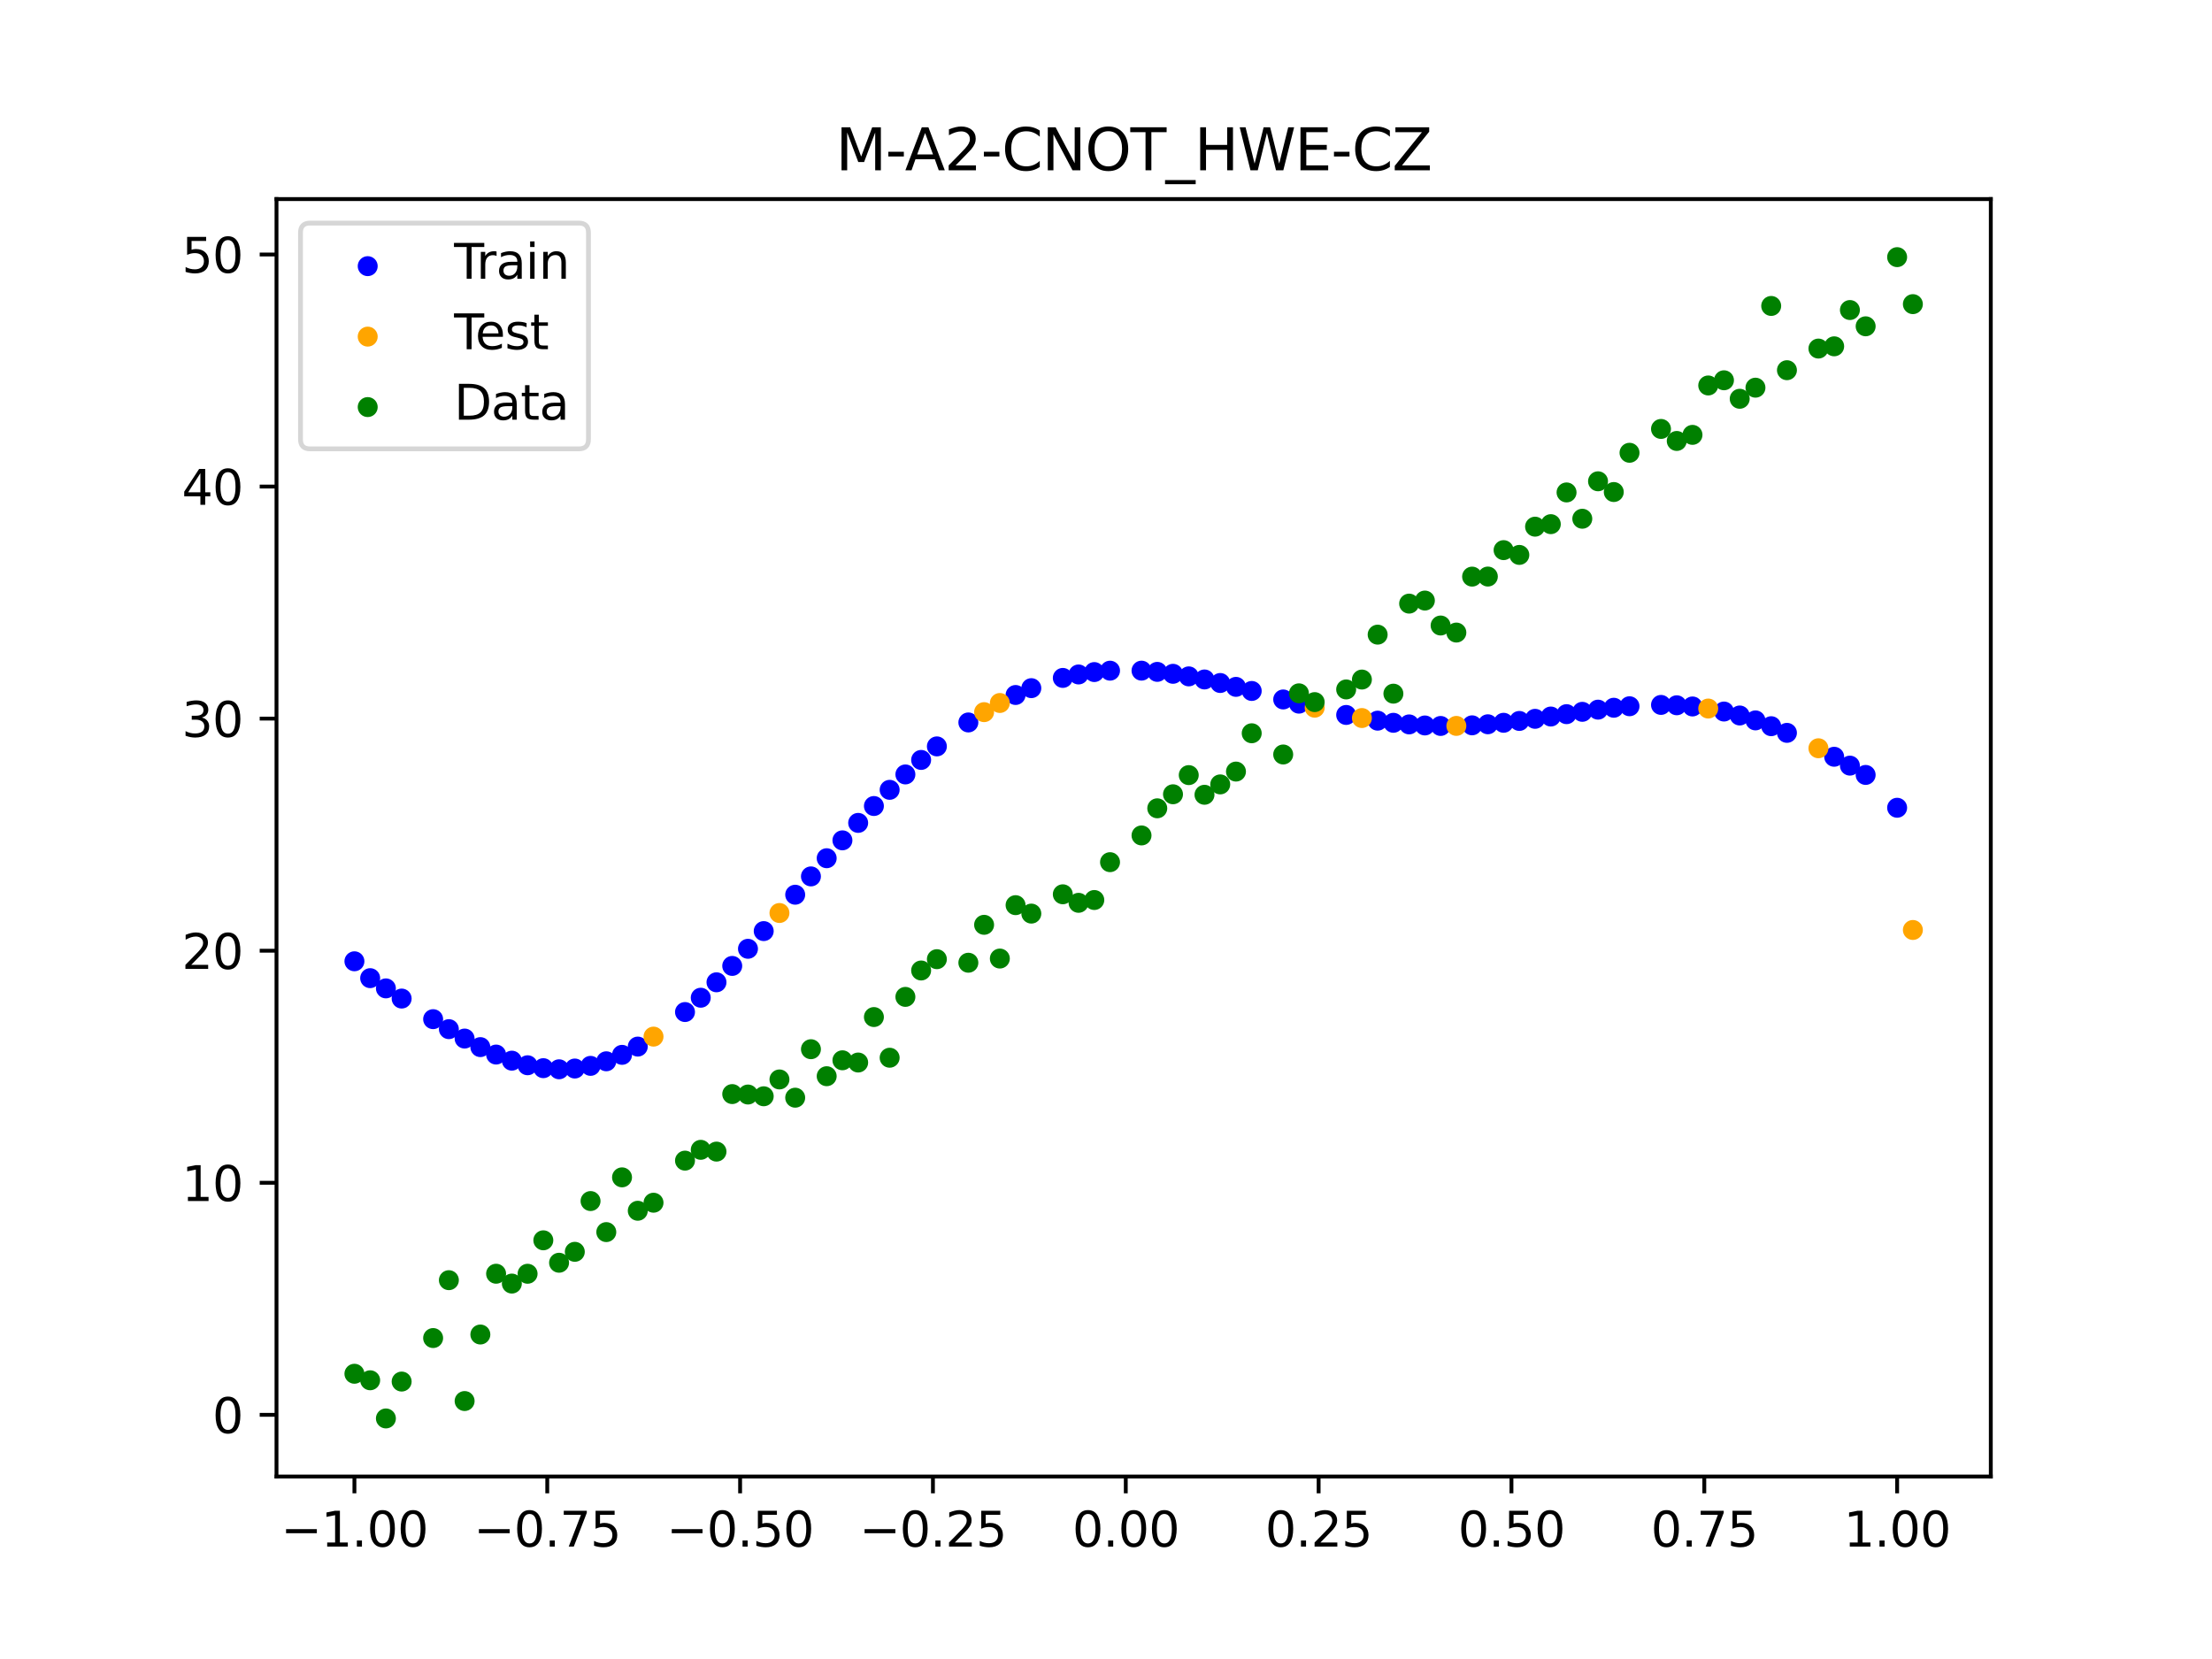 <?xml version="1.0" encoding="utf-8" standalone="no"?>
<!DOCTYPE svg PUBLIC "-//W3C//DTD SVG 1.1//EN"
  "http://www.w3.org/Graphics/SVG/1.1/DTD/svg11.dtd">
<svg xmlns:xlink="http://www.w3.org/1999/xlink" width="460.8pt" height="345.6pt" viewBox="0 0 460.8 345.6" xmlns="http://www.w3.org/2000/svg" version="1.1">
 <defs>
  <style type="text/css">*{stroke-linejoin: round; stroke-linecap: butt}</style>
 </defs>
 <g id="figure_1">
  <g id="patch_1">
   <path d="M 0 345.6 
L 460.8 345.6 
L 460.8 0 
L 0 0 
z
" style="fill: #ffffff"/>
  </g>
  <g id="axes_1">
   <g id="patch_2">
    <path d="M 57.6 307.584 
L 414.72 307.584 
L 414.72 41.472 
L 57.6 41.472 
z
" style="fill: #ffffff"/>
   </g>
   <g id="PathCollection_1">
    <defs>
     <path id="m21c04228a4" d="M 0 1.581 
C 0.419 1.581 0.822 1.415 1.118 1.118 
C 1.415 0.822 1.581 0.419 1.581 0 
C 1.581 -0.419 1.415 -0.822 1.118 -1.118 
C 0.822 -1.415 0.419 -1.581 0 -1.581 
C -0.419 -1.581 -0.822 -1.415 -1.118 -1.118 
C -1.415 -0.822 -1.581 -0.419 -1.581 0 
C -1.581 0.419 -1.415 0.822 -1.118 1.118 
C -0.822 1.415 -0.419 1.581 0 1.581 
z
" style="stroke: #0000ff"/>
    </defs>
    <g clip-path="url(#p780136a7a7)">
     <use xlink:href="#m21c04228a4" x="145.978" y="207.845" style="fill: #0000ff; stroke: #0000ff"/>
     <use xlink:href="#m21c04228a4" x="323.062" y="149.267" style="fill: #0000ff; stroke: #0000ff"/>
     <use xlink:href="#m21c04228a4" x="267.314" y="145.709" style="fill: #0000ff; stroke: #0000ff"/>
     <use xlink:href="#m21c04228a4" x="270.593" y="146.583" style="fill: #0000ff; stroke: #0000ff"/>
     <use xlink:href="#m21c04228a4" x="329.621" y="148.287" style="fill: #0000ff; stroke: #0000ff"/>
     <use xlink:href="#m21c04228a4" x="221.403" y="141.223" style="fill: #0000ff; stroke: #0000ff"/>
     <use xlink:href="#m21c04228a4" x="260.755" y="143.94" style="fill: #0000ff; stroke: #0000ff"/>
     <use xlink:href="#m21c04228a4" x="385.37" y="159.495" style="fill: #0000ff; stroke: #0000ff"/>
     <use xlink:href="#m21c04228a4" x="237.8" y="139.708" style="fill: #0000ff; stroke: #0000ff"/>
     <use xlink:href="#m21c04228a4" x="313.224" y="150.57" style="fill: #0000ff; stroke: #0000ff"/>
     <use xlink:href="#m21c04228a4" x="336.18" y="147.438" style="fill: #0000ff; stroke: #0000ff"/>
     <use xlink:href="#m21c04228a4" x="254.196" y="142.282" style="fill: #0000ff; stroke: #0000ff"/>
     <use xlink:href="#m21c04228a4" x="349.297" y="146.923" style="fill: #0000ff; stroke: #0000ff"/>
     <use xlink:href="#m21c04228a4" x="182.051" y="167.908" style="fill: #0000ff; stroke: #0000ff"/>
     <use xlink:href="#m21c04228a4" x="250.917" y="141.546" style="fill: #0000ff; stroke: #0000ff"/>
     <use xlink:href="#m21c04228a4" x="280.431" y="148.938" style="fill: #0000ff; stroke: #0000ff"/>
     <use xlink:href="#m21c04228a4" x="103.347" y="219.684" style="fill: #0000ff; stroke: #0000ff"/>
     <use xlink:href="#m21c04228a4" x="126.302" y="221.087" style="fill: #0000ff; stroke: #0000ff"/>
     <use xlink:href="#m21c04228a4" x="123.023" y="222.039" style="fill: #0000ff; stroke: #0000ff"/>
     <use xlink:href="#m21c04228a4" x="116.464" y="222.752" style="fill: #0000ff; stroke: #0000ff"/>
     <use xlink:href="#m21c04228a4" x="306.666" y="151.099" style="fill: #0000ff; stroke: #0000ff"/>
     <use xlink:href="#m21c04228a4" x="211.565" y="144.779" style="fill: #0000ff; stroke: #0000ff"/>
     <use xlink:href="#m21c04228a4" x="155.816" y="197.651" style="fill: #0000ff; stroke: #0000ff"/>
     <use xlink:href="#m21c04228a4" x="77.112" y="203.767" style="fill: #0000ff; stroke: #0000ff"/>
     <use xlink:href="#m21c04228a4" x="244.358" y="140.367" style="fill: #0000ff; stroke: #0000ff"/>
     <use xlink:href="#m21c04228a4" x="362.415" y="149.05" style="fill: #0000ff; stroke: #0000ff"/>
     <use xlink:href="#m21c04228a4" x="382.091" y="157.647" style="fill: #0000ff; stroke: #0000ff"/>
     <use xlink:href="#m21c04228a4" x="96.788" y="216.351" style="fill: #0000ff; stroke: #0000ff"/>
     <use xlink:href="#m21c04228a4" x="201.727" y="150.5" style="fill: #0000ff; stroke: #0000ff"/>
     <use xlink:href="#m21c04228a4" x="119.743" y="222.594" style="fill: #0000ff; stroke: #0000ff"/>
     <use xlink:href="#m21c04228a4" x="149.258" y="204.63" style="fill: #0000ff; stroke: #0000ff"/>
     <use xlink:href="#m21c04228a4" x="300.107" y="151.23" style="fill: #0000ff; stroke: #0000ff"/>
     <use xlink:href="#m21c04228a4" x="293.548" y="150.907" style="fill: #0000ff; stroke: #0000ff"/>
     <use xlink:href="#m21c04228a4" x="231.241" y="139.713" style="fill: #0000ff; stroke: #0000ff"/>
     <use xlink:href="#m21c04228a4" x="109.905" y="221.913" style="fill: #0000ff; stroke: #0000ff"/>
     <use xlink:href="#m21c04228a4" x="165.654" y="186.387" style="fill: #0000ff; stroke: #0000ff"/>
     <use xlink:href="#m21c04228a4" x="319.783" y="149.745" style="fill: #0000ff; stroke: #0000ff"/>
     <use xlink:href="#m21c04228a4" x="368.973" y="151.281" style="fill: #0000ff; stroke: #0000ff"/>
     <use xlink:href="#m21c04228a4" x="316.504" y="150.186" style="fill: #0000ff; stroke: #0000ff"/>
     <use xlink:href="#m21c04228a4" x="257.476" y="143.087" style="fill: #0000ff; stroke: #0000ff"/>
     <use xlink:href="#m21c04228a4" x="172.213" y="178.784" style="fill: #0000ff; stroke: #0000ff"/>
     <use xlink:href="#m21c04228a4" x="346.018" y="146.846" style="fill: #0000ff; stroke: #0000ff"/>
     <use xlink:href="#m21c04228a4" x="80.391" y="205.898" style="fill: #0000ff; stroke: #0000ff"/>
     <use xlink:href="#m21c04228a4" x="372.253" y="152.668" style="fill: #0000ff; stroke: #0000ff"/>
     <use xlink:href="#m21c04228a4" x="168.934" y="182.571" style="fill: #0000ff; stroke: #0000ff"/>
     <use xlink:href="#m21c04228a4" x="195.168" y="155.487" style="fill: #0000ff; stroke: #0000ff"/>
     <use xlink:href="#m21c04228a4" x="152.537" y="201.219" style="fill: #0000ff; stroke: #0000ff"/>
     <use xlink:href="#m21c04228a4" x="73.833" y="200.254" style="fill: #0000ff; stroke: #0000ff"/>
     <use xlink:href="#m21c04228a4" x="290.269" y="150.573" style="fill: #0000ff; stroke: #0000ff"/>
     <use xlink:href="#m21c04228a4" x="175.492" y="175.059" style="fill: #0000ff; stroke: #0000ff"/>
     <use xlink:href="#m21c04228a4" x="241.079" y="139.963" style="fill: #0000ff; stroke: #0000ff"/>
     <use xlink:href="#m21c04228a4" x="296.828" y="151.127" style="fill: #0000ff; stroke: #0000ff"/>
     <use xlink:href="#m21c04228a4" x="227.962" y="140.004" style="fill: #0000ff; stroke: #0000ff"/>
     <use xlink:href="#m21c04228a4" x="395.208" y="168.271" style="fill: #0000ff; stroke: #0000ff"/>
     <use xlink:href="#m21c04228a4" x="178.772" y="171.424" style="fill: #0000ff; stroke: #0000ff"/>
     <use xlink:href="#m21c04228a4" x="142.699" y="210.826" style="fill: #0000ff; stroke: #0000ff"/>
     <use xlink:href="#m21c04228a4" x="132.861" y="218.023" style="fill: #0000ff; stroke: #0000ff"/>
     <use xlink:href="#m21c04228a4" x="188.61" y="161.329" style="fill: #0000ff; stroke: #0000ff"/>
     <use xlink:href="#m21c04228a4" x="100.067" y="218.133" style="fill: #0000ff; stroke: #0000ff"/>
     <use xlink:href="#m21c04228a4" x="359.135" y="148.226" style="fill: #0000ff; stroke: #0000ff"/>
     <use xlink:href="#m21c04228a4" x="214.844" y="143.355" style="fill: #0000ff; stroke: #0000ff"/>
     <use xlink:href="#m21c04228a4" x="365.694" y="150.071" style="fill: #0000ff; stroke: #0000ff"/>
     <use xlink:href="#m21c04228a4" x="90.229" y="212.31" style="fill: #0000ff; stroke: #0000ff"/>
     <use xlink:href="#m21c04228a4" x="352.577" y="147.17" style="fill: #0000ff; stroke: #0000ff"/>
     <use xlink:href="#m21c04228a4" x="129.581" y="219.744" style="fill: #0000ff; stroke: #0000ff"/>
     <use xlink:href="#m21c04228a4" x="339.459" y="147.125" style="fill: #0000ff; stroke: #0000ff"/>
     <use xlink:href="#m21c04228a4" x="185.33" y="164.536" style="fill: #0000ff; stroke: #0000ff"/>
     <use xlink:href="#m21c04228a4" x="326.342" y="148.773" style="fill: #0000ff; stroke: #0000ff"/>
     <use xlink:href="#m21c04228a4" x="388.649" y="161.432" style="fill: #0000ff; stroke: #0000ff"/>
     <use xlink:href="#m21c04228a4" x="159.096" y="193.964" style="fill: #0000ff; stroke: #0000ff"/>
     <use xlink:href="#m21c04228a4" x="83.671" y="208.018" style="fill: #0000ff; stroke: #0000ff"/>
     <use xlink:href="#m21c04228a4" x="224.682" y="140.503" style="fill: #0000ff; stroke: #0000ff"/>
     <use xlink:href="#m21c04228a4" x="113.185" y="222.519" style="fill: #0000ff; stroke: #0000ff"/>
     <use xlink:href="#m21c04228a4" x="93.509" y="214.391" style="fill: #0000ff; stroke: #0000ff"/>
     <use xlink:href="#m21c04228a4" x="106.626" y="220.957" style="fill: #0000ff; stroke: #0000ff"/>
     <use xlink:href="#m21c04228a4" x="247.638" y="140.901" style="fill: #0000ff; stroke: #0000ff"/>
     <use xlink:href="#m21c04228a4" x="309.945" y="150.879" style="fill: #0000ff; stroke: #0000ff"/>
     <use xlink:href="#m21c04228a4" x="286.99" y="150.128" style="fill: #0000ff; stroke: #0000ff"/>
     <use xlink:href="#m21c04228a4" x="191.889" y="158.307" style="fill: #0000ff; stroke: #0000ff"/>
     <use xlink:href="#m21c04228a4" x="332.9" y="147.833" style="fill: #0000ff; stroke: #0000ff"/>
    </g>
   </g>
   <g id="PathCollection_2">
    <defs>
     <path id="m9cc0c43d27" d="M 0 1.581 
C 0.419 1.581 0.822 1.415 1.118 1.118 
C 1.415 0.822 1.581 0.419 1.581 0 
C 1.581 -0.419 1.415 -0.822 1.118 -1.118 
C 0.822 -1.415 0.419 -1.581 0 -1.581 
C -0.419 -1.581 -0.822 -1.415 -1.118 -1.118 
C -1.415 -0.822 -1.581 -0.419 -1.581 0 
C -1.581 0.419 -1.415 0.822 -1.118 1.118 
C -0.822 1.415 -0.419 1.581 0 1.581 
z
" style="stroke: #ffa500"/>
    </defs>
    <g clip-path="url(#p780136a7a7)">
     <use xlink:href="#m9cc0c43d27" x="205.006" y="148.353" style="fill: #ffa500; stroke: #ffa500"/>
     <use xlink:href="#m9cc0c43d27" x="162.375" y="190.196" style="fill: #ffa500; stroke: #ffa500"/>
     <use xlink:href="#m9cc0c43d27" x="208.286" y="146.446" style="fill: #ffa500; stroke: #ffa500"/>
     <use xlink:href="#m9cc0c43d27" x="283.71" y="149.58" style="fill: #ffa500; stroke: #ffa500"/>
     <use xlink:href="#m9cc0c43d27" x="378.811" y="155.877" style="fill: #ffa500; stroke: #ffa500"/>
     <use xlink:href="#m9cc0c43d27" x="136.14" y="215.946" style="fill: #ffa500; stroke: #ffa500"/>
     <use xlink:href="#m9cc0c43d27" x="355.856" y="147.601" style="fill: #ffa500; stroke: #ffa500"/>
     <use xlink:href="#m9cc0c43d27" x="273.872" y="147.424" style="fill: #ffa500; stroke: #ffa500"/>
     <use xlink:href="#m9cc0c43d27" x="303.386" y="151.219" style="fill: #ffa500; stroke: #ffa500"/>
     <use xlink:href="#m9cc0c43d27" x="398.487" y="193.73" style="fill: #ffa500; stroke: #ffa500"/>
    </g>
   </g>
   <g id="PathCollection_3">
    <defs>
     <path id="m8852e441cf" d="M 0 1.581 
C 0.419 1.581 0.822 1.415 1.118 1.118 
C 1.415 0.822 1.581 0.419 1.581 0 
C 1.581 -0.419 1.415 -0.822 1.118 -1.118 
C 0.822 -1.415 0.419 -1.581 0 -1.581 
C -0.419 -1.581 -0.822 -1.415 -1.118 -1.118 
C -1.415 -0.822 -1.581 -0.419 -1.581 0 
C -1.581 0.419 -1.415 0.822 -1.118 1.118 
C -0.822 1.415 -0.419 1.581 0 1.581 
z
" style="stroke: #008000"/>
    </defs>
    <g clip-path="url(#p780136a7a7)">
     <use xlink:href="#m8852e441cf" x="145.978" y="239.529" style="fill: #008000; stroke: #008000"/>
     <use xlink:href="#m8852e441cf" x="323.062" y="109.191" style="fill: #008000; stroke: #008000"/>
     <use xlink:href="#m8852e441cf" x="267.314" y="157.174" style="fill: #008000; stroke: #008000"/>
     <use xlink:href="#m8852e441cf" x="270.593" y="144.432" style="fill: #008000; stroke: #008000"/>
     <use xlink:href="#m8852e441cf" x="329.621" y="108.064" style="fill: #008000; stroke: #008000"/>
     <use xlink:href="#m8852e441cf" x="221.403" y="186.297" style="fill: #008000; stroke: #008000"/>
     <use xlink:href="#m8852e441cf" x="260.755" y="152.753" style="fill: #008000; stroke: #008000"/>
     <use xlink:href="#m8852e441cf" x="385.37" y="64.585" style="fill: #008000; stroke: #008000"/>
     <use xlink:href="#m8852e441cf" x="237.8" y="174.037" style="fill: #008000; stroke: #008000"/>
     <use xlink:href="#m8852e441cf" x="313.224" y="114.603" style="fill: #008000; stroke: #008000"/>
     <use xlink:href="#m8852e441cf" x="336.18" y="102.499" style="fill: #008000; stroke: #008000"/>
     <use xlink:href="#m8852e441cf" x="254.196" y="163.405" style="fill: #008000; stroke: #008000"/>
     <use xlink:href="#m8852e441cf" x="349.297" y="91.859" style="fill: #008000; stroke: #008000"/>
     <use xlink:href="#m8852e441cf" x="182.051" y="211.87" style="fill: #008000; stroke: #008000"/>
     <use xlink:href="#m8852e441cf" x="250.917" y="165.566" style="fill: #008000; stroke: #008000"/>
     <use xlink:href="#m8852e441cf" x="280.431" y="143.622" style="fill: #008000; stroke: #008000"/>
     <use xlink:href="#m8852e441cf" x="103.347" y="265.342" style="fill: #008000; stroke: #008000"/>
     <use xlink:href="#m8852e441cf" x="126.302" y="256.668" style="fill: #008000; stroke: #008000"/>
     <use xlink:href="#m8852e441cf" x="123.023" y="250.202" style="fill: #008000; stroke: #008000"/>
     <use xlink:href="#m8852e441cf" x="116.464" y="263.053" style="fill: #008000; stroke: #008000"/>
     <use xlink:href="#m8852e441cf" x="306.666" y="120.12" style="fill: #008000; stroke: #008000"/>
     <use xlink:href="#m8852e441cf" x="211.565" y="188.561" style="fill: #008000; stroke: #008000"/>
     <use xlink:href="#m8852e441cf" x="155.816" y="228.009" style="fill: #008000; stroke: #008000"/>
     <use xlink:href="#m8852e441cf" x="77.112" y="287.537" style="fill: #008000; stroke: #008000"/>
     <use xlink:href="#m8852e441cf" x="244.358" y="165.462" style="fill: #008000; stroke: #008000"/>
     <use xlink:href="#m8852e441cf" x="362.415" y="83.074" style="fill: #008000; stroke: #008000"/>
     <use xlink:href="#m8852e441cf" x="382.091" y="72.145" style="fill: #008000; stroke: #008000"/>
     <use xlink:href="#m8852e441cf" x="96.788" y="291.863" style="fill: #008000; stroke: #008000"/>
     <use xlink:href="#m8852e441cf" x="201.727" y="200.555" style="fill: #008000; stroke: #008000"/>
     <use xlink:href="#m8852e441cf" x="119.743" y="260.777" style="fill: #008000; stroke: #008000"/>
     <use xlink:href="#m8852e441cf" x="149.258" y="239.901" style="fill: #008000; stroke: #008000"/>
     <use xlink:href="#m8852e441cf" x="300.107" y="130.306" style="fill: #008000; stroke: #008000"/>
     <use xlink:href="#m8852e441cf" x="293.548" y="125.746" style="fill: #008000; stroke: #008000"/>
     <use xlink:href="#m8852e441cf" x="231.241" y="179.605" style="fill: #008000; stroke: #008000"/>
     <use xlink:href="#m8852e441cf" x="109.905" y="265.348" style="fill: #008000; stroke: #008000"/>
     <use xlink:href="#m8852e441cf" x="165.654" y="228.669" style="fill: #008000; stroke: #008000"/>
     <use xlink:href="#m8852e441cf" x="319.783" y="109.715" style="fill: #008000; stroke: #008000"/>
     <use xlink:href="#m8852e441cf" x="368.973" y="63.734" style="fill: #008000; stroke: #008000"/>
     <use xlink:href="#m8852e441cf" x="316.504" y="115.599" style="fill: #008000; stroke: #008000"/>
     <use xlink:href="#m8852e441cf" x="257.476" y="160.733" style="fill: #008000; stroke: #008000"/>
     <use xlink:href="#m8852e441cf" x="172.213" y="224.194" style="fill: #008000; stroke: #008000"/>
     <use xlink:href="#m8852e441cf" x="346.018" y="89.354" style="fill: #008000; stroke: #008000"/>
     <use xlink:href="#m8852e441cf" x="80.391" y="295.488" style="fill: #008000; stroke: #008000"/>
     <use xlink:href="#m8852e441cf" x="372.253" y="77.119" style="fill: #008000; stroke: #008000"/>
     <use xlink:href="#m8852e441cf" x="168.934" y="218.569" style="fill: #008000; stroke: #008000"/>
     <use xlink:href="#m8852e441cf" x="195.168" y="199.815" style="fill: #008000; stroke: #008000"/>
     <use xlink:href="#m8852e441cf" x="152.537" y="227.917" style="fill: #008000; stroke: #008000"/>
     <use xlink:href="#m8852e441cf" x="73.833" y="286.179" style="fill: #008000; stroke: #008000"/>
     <use xlink:href="#m8852e441cf" x="290.269" y="144.503" style="fill: #008000; stroke: #008000"/>
     <use xlink:href="#m8852e441cf" x="175.492" y="220.878" style="fill: #008000; stroke: #008000"/>
     <use xlink:href="#m8852e441cf" x="241.079" y="168.385" style="fill: #008000; stroke: #008000"/>
     <use xlink:href="#m8852e441cf" x="296.828" y="125.107" style="fill: #008000; stroke: #008000"/>
     <use xlink:href="#m8852e441cf" x="227.962" y="187.489" style="fill: #008000; stroke: #008000"/>
     <use xlink:href="#m8852e441cf" x="395.208" y="53.568" style="fill: #008000; stroke: #008000"/>
     <use xlink:href="#m8852e441cf" x="178.772" y="221.344" style="fill: #008000; stroke: #008000"/>
     <use xlink:href="#m8852e441cf" x="142.699" y="241.781" style="fill: #008000; stroke: #008000"/>
     <use xlink:href="#m8852e441cf" x="132.861" y="252.224" style="fill: #008000; stroke: #008000"/>
     <use xlink:href="#m8852e441cf" x="188.61" y="207.669" style="fill: #008000; stroke: #008000"/>
     <use xlink:href="#m8852e441cf" x="100.067" y="278.004" style="fill: #008000; stroke: #008000"/>
     <use xlink:href="#m8852e441cf" x="359.135" y="79.219" style="fill: #008000; stroke: #008000"/>
     <use xlink:href="#m8852e441cf" x="214.844" y="190.32" style="fill: #008000; stroke: #008000"/>
     <use xlink:href="#m8852e441cf" x="365.694" y="80.761" style="fill: #008000; stroke: #008000"/>
     <use xlink:href="#m8852e441cf" x="90.229" y="278.74" style="fill: #008000; stroke: #008000"/>
     <use xlink:href="#m8852e441cf" x="352.577" y="90.59" style="fill: #008000; stroke: #008000"/>
     <use xlink:href="#m8852e441cf" x="129.581" y="245.264" style="fill: #008000; stroke: #008000"/>
     <use xlink:href="#m8852e441cf" x="339.459" y="94.322" style="fill: #008000; stroke: #008000"/>
     <use xlink:href="#m8852e441cf" x="185.33" y="220.345" style="fill: #008000; stroke: #008000"/>
     <use xlink:href="#m8852e441cf" x="326.342" y="102.583" style="fill: #008000; stroke: #008000"/>
     <use xlink:href="#m8852e441cf" x="388.649" y="67.974" style="fill: #008000; stroke: #008000"/>
     <use xlink:href="#m8852e441cf" x="159.096" y="228.374" style="fill: #008000; stroke: #008000"/>
     <use xlink:href="#m8852e441cf" x="83.671" y="287.805" style="fill: #008000; stroke: #008000"/>
     <use xlink:href="#m8852e441cf" x="224.682" y="188.075" style="fill: #008000; stroke: #008000"/>
     <use xlink:href="#m8852e441cf" x="113.185" y="258.379" style="fill: #008000; stroke: #008000"/>
     <use xlink:href="#m8852e441cf" x="93.509" y="266.684" style="fill: #008000; stroke: #008000"/>
     <use xlink:href="#m8852e441cf" x="106.626" y="267.392" style="fill: #008000; stroke: #008000"/>
     <use xlink:href="#m8852e441cf" x="247.638" y="161.47" style="fill: #008000; stroke: #008000"/>
     <use xlink:href="#m8852e441cf" x="309.945" y="120.107" style="fill: #008000; stroke: #008000"/>
     <use xlink:href="#m8852e441cf" x="286.99" y="132.208" style="fill: #008000; stroke: #008000"/>
     <use xlink:href="#m8852e441cf" x="191.889" y="202.171" style="fill: #008000; stroke: #008000"/>
     <use xlink:href="#m8852e441cf" x="332.9" y="100.262" style="fill: #008000; stroke: #008000"/>
    </g>
   </g>
   <g id="PathCollection_4">
    <g clip-path="url(#p780136a7a7)">
     <use xlink:href="#m8852e441cf" x="205.006" y="192.657" style="fill: #008000; stroke: #008000"/>
     <use xlink:href="#m8852e441cf" x="162.375" y="224.867" style="fill: #008000; stroke: #008000"/>
     <use xlink:href="#m8852e441cf" x="208.286" y="199.684" style="fill: #008000; stroke: #008000"/>
     <use xlink:href="#m8852e441cf" x="283.71" y="141.563" style="fill: #008000; stroke: #008000"/>
     <use xlink:href="#m8852e441cf" x="378.811" y="72.613" style="fill: #008000; stroke: #008000"/>
     <use xlink:href="#m8852e441cf" x="136.14" y="250.548" style="fill: #008000; stroke: #008000"/>
     <use xlink:href="#m8852e441cf" x="355.856" y="80.3" style="fill: #008000; stroke: #008000"/>
     <use xlink:href="#m8852e441cf" x="273.872" y="146.262" style="fill: #008000; stroke: #008000"/>
     <use xlink:href="#m8852e441cf" x="303.386" y="131.774" style="fill: #008000; stroke: #008000"/>
     <use xlink:href="#m8852e441cf" x="398.487" y="63.357" style="fill: #008000; stroke: #008000"/>
    </g>
   </g>
   <g id="matplotlib.axis_1">
    <g id="xtick_1">
     <g id="line2d_1">
      <defs>
       <path id="m9b601d278e" d="M 0 0 
L 0 3.5 
" style="stroke: #000000; stroke-width: 0.8"/>
      </defs>
      <g>
       <use xlink:href="#m9b601d278e" x="73.833" y="307.584" style="stroke: #000000; stroke-width: 0.8"/>
      </g>
     </g>
     <g id="text_1">
      <!-- −1.00 -->
      <g transform="translate(58.51 322.182) scale(0.1 -0.1)">
       <defs>
        <path id="DejaVuSans-2212" d="M 678 2272 
L 4684 2272 
L 4684 1741 
L 678 1741 
L 678 2272 
z
" transform="scale(0.016)"/>
        <path id="DejaVuSans-31" d="M 794 531 
L 1825 531 
L 1825 4091 
L 703 3866 
L 703 4441 
L 1819 4666 
L 2450 4666 
L 2450 531 
L 3481 531 
L 3481 0 
L 794 0 
L 794 531 
z
" transform="scale(0.016)"/>
        <path id="DejaVuSans-2e" d="M 684 794 
L 1344 794 
L 1344 0 
L 684 0 
L 684 794 
z
" transform="scale(0.016)"/>
        <path id="DejaVuSans-30" d="M 2034 4250 
Q 1547 4250 1301 3770 
Q 1056 3291 1056 2328 
Q 1056 1369 1301 889 
Q 1547 409 2034 409 
Q 2525 409 2770 889 
Q 3016 1369 3016 2328 
Q 3016 3291 2770 3770 
Q 2525 4250 2034 4250 
z
M 2034 4750 
Q 2819 4750 3233 4129 
Q 3647 3509 3647 2328 
Q 3647 1150 3233 529 
Q 2819 -91 2034 -91 
Q 1250 -91 836 529 
Q 422 1150 422 2328 
Q 422 3509 836 4129 
Q 1250 4750 2034 4750 
z
" transform="scale(0.016)"/>
       </defs>
       <use xlink:href="#DejaVuSans-2212"/>
       <use xlink:href="#DejaVuSans-31" x="83.789"/>
       <use xlink:href="#DejaVuSans-2e" x="147.412"/>
       <use xlink:href="#DejaVuSans-30" x="179.199"/>
       <use xlink:href="#DejaVuSans-30" x="242.822"/>
      </g>
     </g>
    </g>
    <g id="xtick_2">
     <g id="line2d_2">
      <g>
       <use xlink:href="#m9b601d278e" x="114.005" y="307.584" style="stroke: #000000; stroke-width: 0.8"/>
      </g>
     </g>
     <g id="text_2">
      <!-- −0.75 -->
      <g transform="translate(98.682 322.182) scale(0.1 -0.1)">
       <defs>
        <path id="DejaVuSans-37" d="M 525 4666 
L 3525 4666 
L 3525 4397 
L 1831 0 
L 1172 0 
L 2766 4134 
L 525 4134 
L 525 4666 
z
" transform="scale(0.016)"/>
        <path id="DejaVuSans-35" d="M 691 4666 
L 3169 4666 
L 3169 4134 
L 1269 4134 
L 1269 2991 
Q 1406 3038 1543 3061 
Q 1681 3084 1819 3084 
Q 2600 3084 3056 2656 
Q 3513 2228 3513 1497 
Q 3513 744 3044 326 
Q 2575 -91 1722 -91 
Q 1428 -91 1123 -41 
Q 819 9 494 109 
L 494 744 
Q 775 591 1075 516 
Q 1375 441 1709 441 
Q 2250 441 2565 725 
Q 2881 1009 2881 1497 
Q 2881 1984 2565 2268 
Q 2250 2553 1709 2553 
Q 1456 2553 1204 2497 
Q 953 2441 691 2322 
L 691 4666 
z
" transform="scale(0.016)"/>
       </defs>
       <use xlink:href="#DejaVuSans-2212"/>
       <use xlink:href="#DejaVuSans-30" x="83.789"/>
       <use xlink:href="#DejaVuSans-2e" x="147.412"/>
       <use xlink:href="#DejaVuSans-37" x="179.199"/>
       <use xlink:href="#DejaVuSans-35" x="242.822"/>
      </g>
     </g>
    </g>
    <g id="xtick_3">
     <g id="line2d_3">
      <g>
       <use xlink:href="#m9b601d278e" x="154.177" y="307.584" style="stroke: #000000; stroke-width: 0.8"/>
      </g>
     </g>
     <g id="text_3">
      <!-- −0.50 -->
      <g transform="translate(138.854 322.182) scale(0.1 -0.1)">
       <use xlink:href="#DejaVuSans-2212"/>
       <use xlink:href="#DejaVuSans-30" x="83.789"/>
       <use xlink:href="#DejaVuSans-2e" x="147.412"/>
       <use xlink:href="#DejaVuSans-35" x="179.199"/>
       <use xlink:href="#DejaVuSans-30" x="242.822"/>
      </g>
     </g>
    </g>
    <g id="xtick_4">
     <g id="line2d_4">
      <g>
       <use xlink:href="#m9b601d278e" x="194.348" y="307.584" style="stroke: #000000; stroke-width: 0.8"/>
      </g>
     </g>
     <g id="text_4">
      <!-- −0.25 -->
      <g transform="translate(179.026 322.182) scale(0.1 -0.1)">
       <defs>
        <path id="DejaVuSans-32" d="M 1228 531 
L 3431 531 
L 3431 0 
L 469 0 
L 469 531 
Q 828 903 1448 1529 
Q 2069 2156 2228 2338 
Q 2531 2678 2651 2914 
Q 2772 3150 2772 3378 
Q 2772 3750 2511 3984 
Q 2250 4219 1831 4219 
Q 1534 4219 1204 4116 
Q 875 4013 500 3803 
L 500 4441 
Q 881 4594 1212 4672 
Q 1544 4750 1819 4750 
Q 2544 4750 2975 4387 
Q 3406 4025 3406 3419 
Q 3406 3131 3298 2873 
Q 3191 2616 2906 2266 
Q 2828 2175 2409 1742 
Q 1991 1309 1228 531 
z
" transform="scale(0.016)"/>
       </defs>
       <use xlink:href="#DejaVuSans-2212"/>
       <use xlink:href="#DejaVuSans-30" x="83.789"/>
       <use xlink:href="#DejaVuSans-2e" x="147.412"/>
       <use xlink:href="#DejaVuSans-32" x="179.199"/>
       <use xlink:href="#DejaVuSans-35" x="242.822"/>
      </g>
     </g>
    </g>
    <g id="xtick_5">
     <g id="line2d_5">
      <g>
       <use xlink:href="#m9b601d278e" x="234.52" y="307.584" style="stroke: #000000; stroke-width: 0.8"/>
      </g>
     </g>
     <g id="text_5">
      <!-- 0.00 -->
      <g transform="translate(223.388 322.182) scale(0.1 -0.1)">
       <use xlink:href="#DejaVuSans-30"/>
       <use xlink:href="#DejaVuSans-2e" x="63.623"/>
       <use xlink:href="#DejaVuSans-30" x="95.41"/>
       <use xlink:href="#DejaVuSans-30" x="159.033"/>
      </g>
     </g>
    </g>
    <g id="xtick_6">
     <g id="line2d_6">
      <g>
       <use xlink:href="#m9b601d278e" x="274.692" y="307.584" style="stroke: #000000; stroke-width: 0.8"/>
      </g>
     </g>
     <g id="text_6">
      <!-- 0.25 -->
      <g transform="translate(263.559 322.182) scale(0.1 -0.1)">
       <use xlink:href="#DejaVuSans-30"/>
       <use xlink:href="#DejaVuSans-2e" x="63.623"/>
       <use xlink:href="#DejaVuSans-32" x="95.41"/>
       <use xlink:href="#DejaVuSans-35" x="159.033"/>
      </g>
     </g>
    </g>
    <g id="xtick_7">
     <g id="line2d_7">
      <g>
       <use xlink:href="#m9b601d278e" x="314.864" y="307.584" style="stroke: #000000; stroke-width: 0.8"/>
      </g>
     </g>
     <g id="text_7">
      <!-- 0.50 -->
      <g transform="translate(303.731 322.182) scale(0.1 -0.1)">
       <use xlink:href="#DejaVuSans-30"/>
       <use xlink:href="#DejaVuSans-2e" x="63.623"/>
       <use xlink:href="#DejaVuSans-35" x="95.41"/>
       <use xlink:href="#DejaVuSans-30" x="159.033"/>
      </g>
     </g>
    </g>
    <g id="xtick_8">
     <g id="line2d_8">
      <g>
       <use xlink:href="#m9b601d278e" x="355.036" y="307.584" style="stroke: #000000; stroke-width: 0.8"/>
      </g>
     </g>
     <g id="text_8">
      <!-- 0.75 -->
      <g transform="translate(343.903 322.182) scale(0.1 -0.1)">
       <use xlink:href="#DejaVuSans-30"/>
       <use xlink:href="#DejaVuSans-2e" x="63.623"/>
       <use xlink:href="#DejaVuSans-37" x="95.41"/>
       <use xlink:href="#DejaVuSans-35" x="159.033"/>
      </g>
     </g>
    </g>
    <g id="xtick_9">
     <g id="line2d_9">
      <g>
       <use xlink:href="#m9b601d278e" x="395.208" y="307.584" style="stroke: #000000; stroke-width: 0.8"/>
      </g>
     </g>
     <g id="text_9">
      <!-- 1.00 -->
      <g transform="translate(384.075 322.182) scale(0.1 -0.1)">
       <use xlink:href="#DejaVuSans-31"/>
       <use xlink:href="#DejaVuSans-2e" x="63.623"/>
       <use xlink:href="#DejaVuSans-30" x="95.41"/>
       <use xlink:href="#DejaVuSans-30" x="159.033"/>
      </g>
     </g>
    </g>
   </g>
   <g id="matplotlib.axis_2">
    <g id="ytick_1">
     <g id="line2d_10">
      <defs>
       <path id="m112e85c822" d="M 0 0 
L -3.5 0 
" style="stroke: #000000; stroke-width: 0.8"/>
      </defs>
      <g>
       <use xlink:href="#m112e85c822" x="57.6" y="294.735" style="stroke: #000000; stroke-width: 0.8"/>
      </g>
     </g>
     <g id="text_10">
      <!-- 0 -->
      <g transform="translate(44.237 298.534) scale(0.1 -0.1)">
       <use xlink:href="#DejaVuSans-30"/>
      </g>
     </g>
    </g>
    <g id="ytick_2">
     <g id="line2d_11">
      <g>
       <use xlink:href="#m112e85c822" x="57.6" y="246.391" style="stroke: #000000; stroke-width: 0.8"/>
      </g>
     </g>
     <g id="text_11">
      <!-- 10 -->
      <g transform="translate(37.875 250.19) scale(0.1 -0.1)">
       <use xlink:href="#DejaVuSans-31"/>
       <use xlink:href="#DejaVuSans-30" x="63.623"/>
      </g>
     </g>
    </g>
    <g id="ytick_3">
     <g id="line2d_12">
      <g>
       <use xlink:href="#m112e85c822" x="57.6" y="198.047" style="stroke: #000000; stroke-width: 0.8"/>
      </g>
     </g>
     <g id="text_12">
      <!-- 20 -->
      <g transform="translate(37.875 201.846) scale(0.1 -0.1)">
       <use xlink:href="#DejaVuSans-32"/>
       <use xlink:href="#DejaVuSans-30" x="63.623"/>
      </g>
     </g>
    </g>
    <g id="ytick_4">
     <g id="line2d_13">
      <g>
       <use xlink:href="#m112e85c822" x="57.6" y="149.702" style="stroke: #000000; stroke-width: 0.8"/>
      </g>
     </g>
     <g id="text_13">
      <!-- 30 -->
      <g transform="translate(37.875 153.502) scale(0.1 -0.1)">
       <defs>
        <path id="DejaVuSans-33" d="M 2597 2516 
Q 3050 2419 3304 2112 
Q 3559 1806 3559 1356 
Q 3559 666 3084 287 
Q 2609 -91 1734 -91 
Q 1441 -91 1130 -33 
Q 819 25 488 141 
L 488 750 
Q 750 597 1062 519 
Q 1375 441 1716 441 
Q 2309 441 2620 675 
Q 2931 909 2931 1356 
Q 2931 1769 2642 2001 
Q 2353 2234 1838 2234 
L 1294 2234 
L 1294 2753 
L 1863 2753 
Q 2328 2753 2575 2939 
Q 2822 3125 2822 3475 
Q 2822 3834 2567 4026 
Q 2313 4219 1838 4219 
Q 1578 4219 1281 4162 
Q 984 4106 628 3988 
L 628 4550 
Q 988 4650 1302 4700 
Q 1616 4750 1894 4750 
Q 2613 4750 3031 4423 
Q 3450 4097 3450 3541 
Q 3450 3153 3228 2886 
Q 3006 2619 2597 2516 
z
" transform="scale(0.016)"/>
       </defs>
       <use xlink:href="#DejaVuSans-33"/>
       <use xlink:href="#DejaVuSans-30" x="63.623"/>
      </g>
     </g>
    </g>
    <g id="ytick_5">
     <g id="line2d_14">
      <g>
       <use xlink:href="#m112e85c822" x="57.6" y="101.358" style="stroke: #000000; stroke-width: 0.8"/>
      </g>
     </g>
     <g id="text_14">
      <!-- 40 -->
      <g transform="translate(37.875 105.157) scale(0.1 -0.1)">
       <defs>
        <path id="DejaVuSans-34" d="M 2419 4116 
L 825 1625 
L 2419 1625 
L 2419 4116 
z
M 2253 4666 
L 3047 4666 
L 3047 1625 
L 3713 1625 
L 3713 1100 
L 3047 1100 
L 3047 0 
L 2419 0 
L 2419 1100 
L 313 1100 
L 313 1709 
L 2253 4666 
z
" transform="scale(0.016)"/>
       </defs>
       <use xlink:href="#DejaVuSans-34"/>
       <use xlink:href="#DejaVuSans-30" x="63.623"/>
      </g>
     </g>
    </g>
    <g id="ytick_6">
     <g id="line2d_15">
      <g>
       <use xlink:href="#m112e85c822" x="57.6" y="53.014" style="stroke: #000000; stroke-width: 0.8"/>
      </g>
     </g>
     <g id="text_15">
      <!-- 50 -->
      <g transform="translate(37.875 56.813) scale(0.1 -0.1)">
       <use xlink:href="#DejaVuSans-35"/>
       <use xlink:href="#DejaVuSans-30" x="63.623"/>
      </g>
     </g>
    </g>
   </g>
   <g id="patch_3">
    <path d="M 57.6 307.584 
L 57.6 41.472 
" style="fill: none; stroke: #000000; stroke-width: 0.8; stroke-linejoin: miter; stroke-linecap: square"/>
   </g>
   <g id="patch_4">
    <path d="M 414.72 307.584 
L 414.72 41.472 
" style="fill: none; stroke: #000000; stroke-width: 0.8; stroke-linejoin: miter; stroke-linecap: square"/>
   </g>
   <g id="patch_5">
    <path d="M 57.6 307.584 
L 414.72 307.584 
" style="fill: none; stroke: #000000; stroke-width: 0.8; stroke-linejoin: miter; stroke-linecap: square"/>
   </g>
   <g id="patch_6">
    <path d="M 57.6 41.472 
L 414.72 41.472 
" style="fill: none; stroke: #000000; stroke-width: 0.8; stroke-linejoin: miter; stroke-linecap: square"/>
   </g>
   <g id="text_16">
    <!-- M-A2-CNOT_HWE-CZ -->
    <g transform="translate(174.1 35.472) scale(0.12 -0.12)">
     <defs>
      <path id="DejaVuSans-4d" d="M 628 4666 
L 1569 4666 
L 2759 1491 
L 3956 4666 
L 4897 4666 
L 4897 0 
L 4281 0 
L 4281 4097 
L 3078 897 
L 2444 897 
L 1241 4097 
L 1241 0 
L 628 0 
L 628 4666 
z
" transform="scale(0.016)"/>
      <path id="DejaVuSans-2d" d="M 313 2009 
L 1997 2009 
L 1997 1497 
L 313 1497 
L 313 2009 
z
" transform="scale(0.016)"/>
      <path id="DejaVuSans-41" d="M 2188 4044 
L 1331 1722 
L 3047 1722 
L 2188 4044 
z
M 1831 4666 
L 2547 4666 
L 4325 0 
L 3669 0 
L 3244 1197 
L 1141 1197 
L 716 0 
L 50 0 
L 1831 4666 
z
" transform="scale(0.016)"/>
      <path id="DejaVuSans-43" d="M 4122 4306 
L 4122 3641 
Q 3803 3938 3442 4084 
Q 3081 4231 2675 4231 
Q 1875 4231 1450 3742 
Q 1025 3253 1025 2328 
Q 1025 1406 1450 917 
Q 1875 428 2675 428 
Q 3081 428 3442 575 
Q 3803 722 4122 1019 
L 4122 359 
Q 3791 134 3420 21 
Q 3050 -91 2638 -91 
Q 1578 -91 968 557 
Q 359 1206 359 2328 
Q 359 3453 968 4101 
Q 1578 4750 2638 4750 
Q 3056 4750 3426 4639 
Q 3797 4528 4122 4306 
z
" transform="scale(0.016)"/>
      <path id="DejaVuSans-4e" d="M 628 4666 
L 1478 4666 
L 3547 763 
L 3547 4666 
L 4159 4666 
L 4159 0 
L 3309 0 
L 1241 3903 
L 1241 0 
L 628 0 
L 628 4666 
z
" transform="scale(0.016)"/>
      <path id="DejaVuSans-4f" d="M 2522 4238 
Q 1834 4238 1429 3725 
Q 1025 3213 1025 2328 
Q 1025 1447 1429 934 
Q 1834 422 2522 422 
Q 3209 422 3611 934 
Q 4013 1447 4013 2328 
Q 4013 3213 3611 3725 
Q 3209 4238 2522 4238 
z
M 2522 4750 
Q 3503 4750 4090 4092 
Q 4678 3434 4678 2328 
Q 4678 1225 4090 567 
Q 3503 -91 2522 -91 
Q 1538 -91 948 565 
Q 359 1222 359 2328 
Q 359 3434 948 4092 
Q 1538 4750 2522 4750 
z
" transform="scale(0.016)"/>
      <path id="DejaVuSans-54" d="M -19 4666 
L 3928 4666 
L 3928 4134 
L 2272 4134 
L 2272 0 
L 1638 0 
L 1638 4134 
L -19 4134 
L -19 4666 
z
" transform="scale(0.016)"/>
      <path id="DejaVuSans-5f" d="M 3263 -1063 
L 3263 -1509 
L -63 -1509 
L -63 -1063 
L 3263 -1063 
z
" transform="scale(0.016)"/>
      <path id="DejaVuSans-48" d="M 628 4666 
L 1259 4666 
L 1259 2753 
L 3553 2753 
L 3553 4666 
L 4184 4666 
L 4184 0 
L 3553 0 
L 3553 2222 
L 1259 2222 
L 1259 0 
L 628 0 
L 628 4666 
z
" transform="scale(0.016)"/>
      <path id="DejaVuSans-57" d="M 213 4666 
L 850 4666 
L 1831 722 
L 2809 4666 
L 3519 4666 
L 4500 722 
L 5478 4666 
L 6119 4666 
L 4947 0 
L 4153 0 
L 3169 4050 
L 2175 0 
L 1381 0 
L 213 4666 
z
" transform="scale(0.016)"/>
      <path id="DejaVuSans-45" d="M 628 4666 
L 3578 4666 
L 3578 4134 
L 1259 4134 
L 1259 2753 
L 3481 2753 
L 3481 2222 
L 1259 2222 
L 1259 531 
L 3634 531 
L 3634 0 
L 628 0 
L 628 4666 
z
" transform="scale(0.016)"/>
      <path id="DejaVuSans-5a" d="M 359 4666 
L 4025 4666 
L 4025 4184 
L 1075 531 
L 4097 531 
L 4097 0 
L 288 0 
L 288 481 
L 3238 4134 
L 359 4134 
L 359 4666 
z
" transform="scale(0.016)"/>
     </defs>
     <use xlink:href="#DejaVuSans-4d"/>
     <use xlink:href="#DejaVuSans-2d" x="86.279"/>
     <use xlink:href="#DejaVuSans-41" x="120.113"/>
     <use xlink:href="#DejaVuSans-32" x="188.521"/>
     <use xlink:href="#DejaVuSans-2d" x="252.145"/>
     <use xlink:href="#DejaVuSans-43" x="288.229"/>
     <use xlink:href="#DejaVuSans-4e" x="358.053"/>
     <use xlink:href="#DejaVuSans-4f" x="432.857"/>
     <use xlink:href="#DejaVuSans-54" x="511.568"/>
     <use xlink:href="#DejaVuSans-5f" x="572.652"/>
     <use xlink:href="#DejaVuSans-48" x="622.652"/>
     <use xlink:href="#DejaVuSans-57" x="697.848"/>
     <use xlink:href="#DejaVuSans-45" x="796.725"/>
     <use xlink:href="#DejaVuSans-2d" x="859.908"/>
     <use xlink:href="#DejaVuSans-43" x="895.992"/>
     <use xlink:href="#DejaVuSans-5a" x="965.816"/>
    </g>
   </g>
   <g id="legend_1">
    <g id="patch_7">
     <path d="M 64.6 93.506 
L 120.588 93.506 
Q 122.588 93.506 122.588 91.506 
L 122.588 48.472 
Q 122.588 46.472 120.588 46.472 
L 64.6 46.472 
Q 62.6 46.472 62.6 48.472 
L 62.6 91.506 
Q 62.6 93.506 64.6 93.506 
z
" style="fill: #ffffff; opacity: 0.8; stroke: #cccccc; stroke-linejoin: miter"/>
    </g>
    <g id="PathCollection_5">
     <g>
      <use xlink:href="#m21c04228a4" x="76.6" y="55.445" style="fill: #0000ff; stroke: #0000ff"/>
     </g>
    </g>
    <g id="text_17">
     <!-- Train -->
     <g transform="translate(94.6 58.07) scale(0.1 -0.1)">
      <defs>
       <path id="DejaVuSans-72" d="M 2631 2963 
Q 2534 3019 2420 3045 
Q 2306 3072 2169 3072 
Q 1681 3072 1420 2755 
Q 1159 2438 1159 1844 
L 1159 0 
L 581 0 
L 581 3500 
L 1159 3500 
L 1159 2956 
Q 1341 3275 1631 3429 
Q 1922 3584 2338 3584 
Q 2397 3584 2469 3576 
Q 2541 3569 2628 3553 
L 2631 2963 
z
" transform="scale(0.016)"/>
       <path id="DejaVuSans-61" d="M 2194 1759 
Q 1497 1759 1228 1600 
Q 959 1441 959 1056 
Q 959 750 1161 570 
Q 1363 391 1709 391 
Q 2188 391 2477 730 
Q 2766 1069 2766 1631 
L 2766 1759 
L 2194 1759 
z
M 3341 1997 
L 3341 0 
L 2766 0 
L 2766 531 
Q 2569 213 2275 61 
Q 1981 -91 1556 -91 
Q 1019 -91 701 211 
Q 384 513 384 1019 
Q 384 1609 779 1909 
Q 1175 2209 1959 2209 
L 2766 2209 
L 2766 2266 
Q 2766 2663 2505 2880 
Q 2244 3097 1772 3097 
Q 1472 3097 1187 3025 
Q 903 2953 641 2809 
L 641 3341 
Q 956 3463 1253 3523 
Q 1550 3584 1831 3584 
Q 2591 3584 2966 3190 
Q 3341 2797 3341 1997 
z
" transform="scale(0.016)"/>
       <path id="DejaVuSans-69" d="M 603 3500 
L 1178 3500 
L 1178 0 
L 603 0 
L 603 3500 
z
M 603 4863 
L 1178 4863 
L 1178 4134 
L 603 4134 
L 603 4863 
z
" transform="scale(0.016)"/>
       <path id="DejaVuSans-6e" d="M 3513 2113 
L 3513 0 
L 2938 0 
L 2938 2094 
Q 2938 2591 2744 2837 
Q 2550 3084 2163 3084 
Q 1697 3084 1428 2787 
Q 1159 2491 1159 1978 
L 1159 0 
L 581 0 
L 581 3500 
L 1159 3500 
L 1159 2956 
Q 1366 3272 1645 3428 
Q 1925 3584 2291 3584 
Q 2894 3584 3203 3211 
Q 3513 2838 3513 2113 
z
" transform="scale(0.016)"/>
      </defs>
      <use xlink:href="#DejaVuSans-54"/>
      <use xlink:href="#DejaVuSans-72" x="46.334"/>
      <use xlink:href="#DejaVuSans-61" x="87.447"/>
      <use xlink:href="#DejaVuSans-69" x="148.727"/>
      <use xlink:href="#DejaVuSans-6e" x="176.51"/>
     </g>
    </g>
    <g id="PathCollection_6">
     <g>
      <use xlink:href="#m9cc0c43d27" x="76.6" y="70.124" style="fill: #ffa500; stroke: #ffa500"/>
     </g>
    </g>
    <g id="text_18">
     <!-- Test -->
     <g transform="translate(94.6 72.749) scale(0.1 -0.1)">
      <defs>
       <path id="DejaVuSans-65" d="M 3597 1894 
L 3597 1613 
L 953 1613 
Q 991 1019 1311 708 
Q 1631 397 2203 397 
Q 2534 397 2845 478 
Q 3156 559 3463 722 
L 3463 178 
Q 3153 47 2828 -22 
Q 2503 -91 2169 -91 
Q 1331 -91 842 396 
Q 353 884 353 1716 
Q 353 2575 817 3079 
Q 1281 3584 2069 3584 
Q 2775 3584 3186 3129 
Q 3597 2675 3597 1894 
z
M 3022 2063 
Q 3016 2534 2758 2815 
Q 2500 3097 2075 3097 
Q 1594 3097 1305 2825 
Q 1016 2553 972 2059 
L 3022 2063 
z
" transform="scale(0.016)"/>
       <path id="DejaVuSans-73" d="M 2834 3397 
L 2834 2853 
Q 2591 2978 2328 3040 
Q 2066 3103 1784 3103 
Q 1356 3103 1142 2972 
Q 928 2841 928 2578 
Q 928 2378 1081 2264 
Q 1234 2150 1697 2047 
L 1894 2003 
Q 2506 1872 2764 1633 
Q 3022 1394 3022 966 
Q 3022 478 2636 193 
Q 2250 -91 1575 -91 
Q 1294 -91 989 -36 
Q 684 19 347 128 
L 347 722 
Q 666 556 975 473 
Q 1284 391 1588 391 
Q 1994 391 2212 530 
Q 2431 669 2431 922 
Q 2431 1156 2273 1281 
Q 2116 1406 1581 1522 
L 1381 1569 
Q 847 1681 609 1914 
Q 372 2147 372 2553 
Q 372 3047 722 3315 
Q 1072 3584 1716 3584 
Q 2034 3584 2315 3537 
Q 2597 3491 2834 3397 
z
" transform="scale(0.016)"/>
       <path id="DejaVuSans-74" d="M 1172 4494 
L 1172 3500 
L 2356 3500 
L 2356 3053 
L 1172 3053 
L 1172 1153 
Q 1172 725 1289 603 
Q 1406 481 1766 481 
L 2356 481 
L 2356 0 
L 1766 0 
Q 1100 0 847 248 
Q 594 497 594 1153 
L 594 3053 
L 172 3053 
L 172 3500 
L 594 3500 
L 594 4494 
L 1172 4494 
z
" transform="scale(0.016)"/>
      </defs>
      <use xlink:href="#DejaVuSans-54"/>
      <use xlink:href="#DejaVuSans-65" x="44.084"/>
      <use xlink:href="#DejaVuSans-73" x="105.607"/>
      <use xlink:href="#DejaVuSans-74" x="157.707"/>
     </g>
    </g>
    <g id="PathCollection_7">
     <g>
      <use xlink:href="#m8852e441cf" x="76.6" y="84.802" style="fill: #008000; stroke: #008000"/>
     </g>
    </g>
    <g id="text_19">
     <!-- Data -->
     <g transform="translate(94.6 87.427) scale(0.1 -0.1)">
      <defs>
       <path id="DejaVuSans-44" d="M 1259 4147 
L 1259 519 
L 2022 519 
Q 2988 519 3436 956 
Q 3884 1394 3884 2338 
Q 3884 3275 3436 3711 
Q 2988 4147 2022 4147 
L 1259 4147 
z
M 628 4666 
L 1925 4666 
Q 3281 4666 3915 4102 
Q 4550 3538 4550 2338 
Q 4550 1131 3912 565 
Q 3275 0 1925 0 
L 628 0 
L 628 4666 
z
" transform="scale(0.016)"/>
      </defs>
      <use xlink:href="#DejaVuSans-44"/>
      <use xlink:href="#DejaVuSans-61" x="77.002"/>
      <use xlink:href="#DejaVuSans-74" x="138.281"/>
      <use xlink:href="#DejaVuSans-61" x="177.49"/>
     </g>
    </g>
   </g>
  </g>
 </g>
 <defs>
  <clipPath id="p780136a7a7">
   <rect x="57.6" y="41.472" width="357.12" height="266.112"/>
  </clipPath>
 </defs>
</svg>
